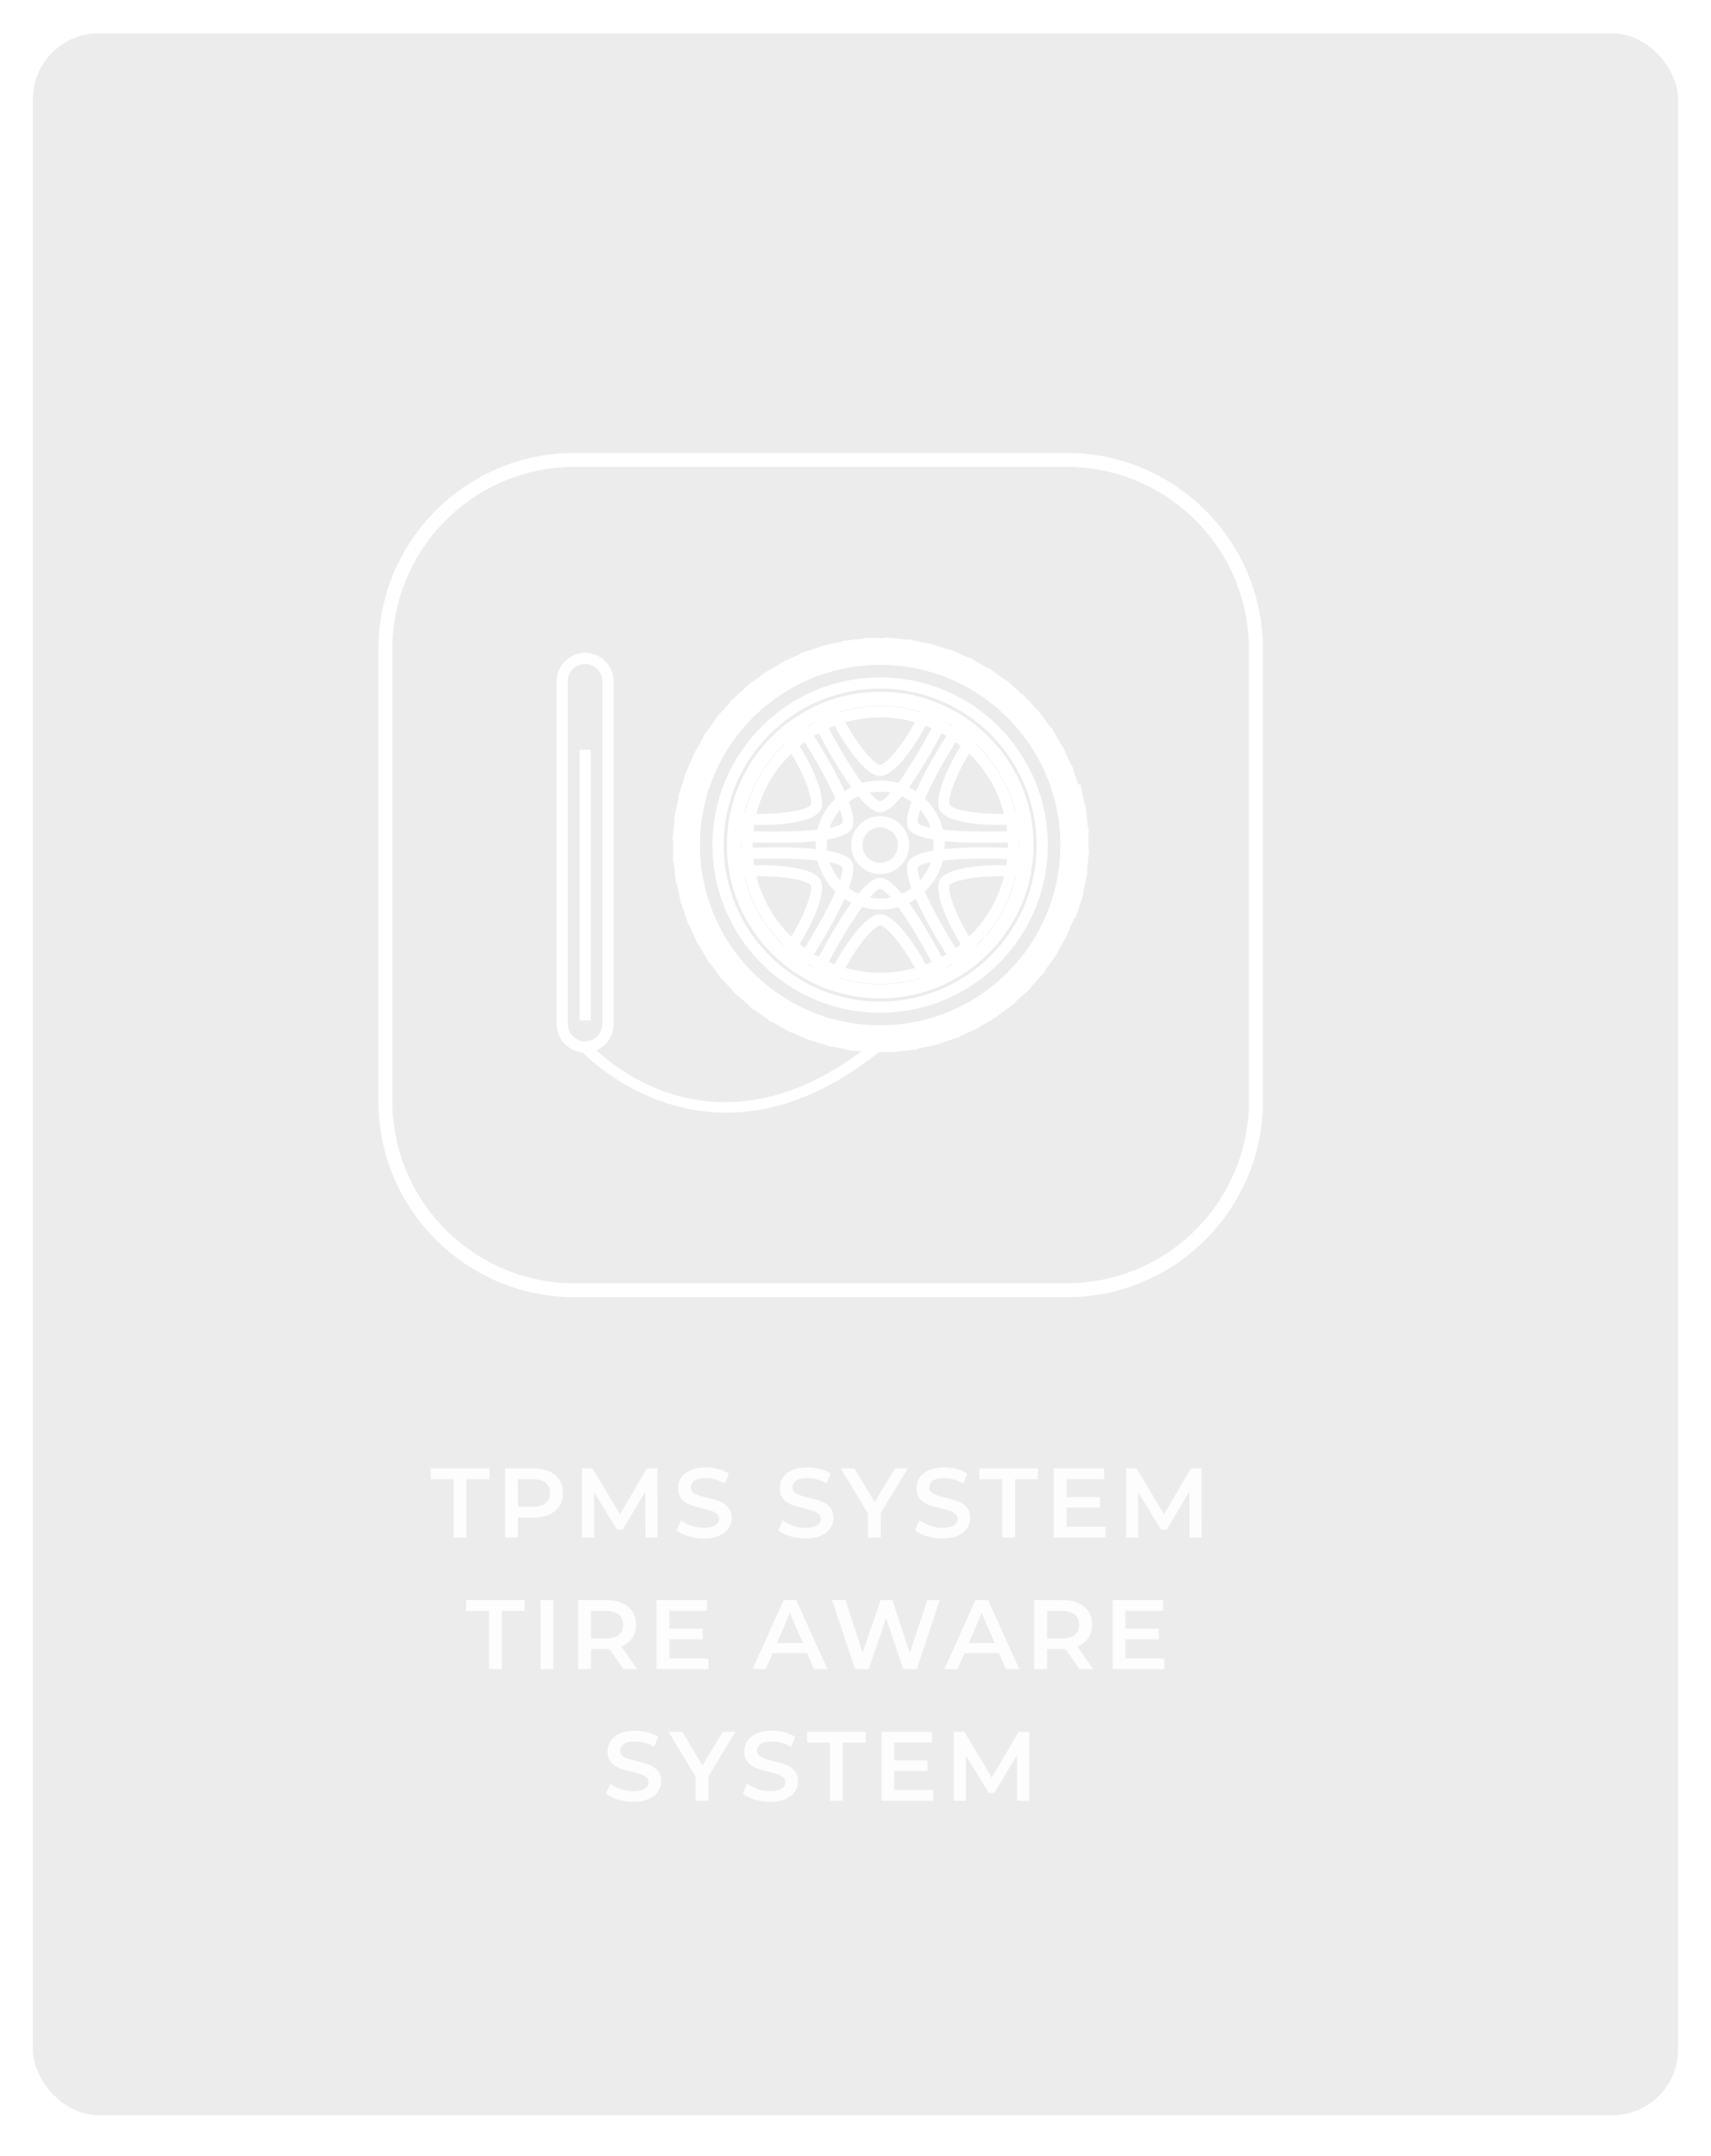 <svg width="208" height="262" viewBox="0 0 208 262" fill="none" xmlns="http://www.w3.org/2000/svg">
<g filter="url(#filter0_d)">
<rect y="0.047" width="200" height="253" rx="8" fill="white" fill-opacity="0.08"/>
<rect y="0.047" width="200" height="253" rx="8" fill="#121212" fill-opacity="0.08"/>
</g>
<path d="M55.14 179.758H52.356V178.438H59.484V179.758H56.7V186.838H55.14V179.758ZM64.861 178.438C65.589 178.438 66.221 178.558 66.757 178.798C67.301 179.038 67.717 179.382 68.005 179.83C68.293 180.278 68.437 180.81 68.437 181.426C68.437 182.034 68.293 182.566 68.005 183.022C67.717 183.47 67.301 183.814 66.757 184.054C66.221 184.294 65.589 184.414 64.861 184.414H62.965V186.838H61.405V178.438H64.861ZM64.789 183.094C65.469 183.094 65.985 182.95 66.337 182.662C66.689 182.374 66.865 181.962 66.865 181.426C66.865 180.89 66.689 180.478 66.337 180.19C65.985 179.902 65.469 179.758 64.789 179.758H62.965V183.094H64.789ZM78.461 186.838L78.449 181.27L75.689 185.878H74.993L72.233 181.342V186.838H70.745V178.438H72.029L75.365 184.006L78.641 178.438H79.925L79.937 186.838H78.461ZM85.56 186.958C84.912 186.958 84.284 186.866 83.676 186.682C83.076 186.498 82.6 186.254 82.248 185.95L82.788 184.738C83.132 185.01 83.552 185.234 84.048 185.41C84.552 185.578 85.056 185.662 85.56 185.662C86.184 185.662 86.648 185.562 86.952 185.362C87.264 185.162 87.42 184.898 87.42 184.57C87.42 184.33 87.332 184.134 87.156 183.982C86.988 183.822 86.772 183.698 86.508 183.61C86.244 183.522 85.884 183.422 85.428 183.31C84.788 183.158 84.268 183.006 83.868 182.854C83.476 182.702 83.136 182.466 82.848 182.146C82.568 181.818 82.428 181.378 82.428 180.826C82.428 180.362 82.552 179.942 82.8 179.566C83.056 179.182 83.436 178.878 83.94 178.654C84.452 178.43 85.076 178.318 85.812 178.318C86.324 178.318 86.828 178.382 87.324 178.51C87.82 178.638 88.248 178.822 88.608 179.062L88.116 180.274C87.748 180.058 87.364 179.894 86.964 179.782C86.564 179.67 86.176 179.614 85.8 179.614C85.184 179.614 84.724 179.718 84.42 179.926C84.124 180.134 83.976 180.41 83.976 180.754C83.976 180.994 84.06 181.19 84.228 181.342C84.404 181.494 84.624 181.614 84.888 181.702C85.152 181.79 85.512 181.89 85.968 182.002C86.592 182.146 87.104 182.298 87.504 182.458C87.904 182.61 88.244 182.846 88.524 183.166C88.812 183.486 88.956 183.918 88.956 184.462C88.956 184.926 88.828 185.346 88.572 185.722C88.324 186.098 87.944 186.398 87.432 186.622C86.92 186.846 86.296 186.958 85.56 186.958ZM97.923 186.958C97.275 186.958 96.647 186.866 96.039 186.682C95.439 186.498 94.963 186.254 94.611 185.95L95.151 184.738C95.495 185.01 95.915 185.234 96.411 185.41C96.915 185.578 97.419 185.662 97.923 185.662C98.547 185.662 99.011 185.562 99.315 185.362C99.627 185.162 99.783 184.898 99.783 184.57C99.783 184.33 99.695 184.134 99.519 183.982C99.351 183.822 99.135 183.698 98.871 183.61C98.607 183.522 98.247 183.422 97.791 183.31C97.151 183.158 96.631 183.006 96.231 182.854C95.839 182.702 95.499 182.466 95.211 182.146C94.931 181.818 94.791 181.378 94.791 180.826C94.791 180.362 94.915 179.942 95.163 179.566C95.419 179.182 95.799 178.878 96.303 178.654C96.815 178.43 97.439 178.318 98.175 178.318C98.687 178.318 99.191 178.382 99.687 178.51C100.183 178.638 100.611 178.822 100.971 179.062L100.479 180.274C100.111 180.058 99.727 179.894 99.327 179.782C98.927 179.67 98.539 179.614 98.163 179.614C97.547 179.614 97.087 179.718 96.783 179.926C96.487 180.134 96.339 180.41 96.339 180.754C96.339 180.994 96.423 181.19 96.591 181.342C96.767 181.494 96.987 181.614 97.251 181.702C97.515 181.79 97.875 181.89 98.331 182.002C98.955 182.146 99.467 182.298 99.867 182.458C100.267 182.61 100.607 182.846 100.887 183.166C101.175 183.486 101.319 183.918 101.319 184.462C101.319 184.926 101.191 185.346 100.935 185.722C100.687 186.098 100.307 186.398 99.795 186.622C99.283 186.846 98.659 186.958 97.923 186.958ZM107.064 183.874V186.838H105.504V183.898L102.204 178.438H103.872L106.332 182.53L108.816 178.438H110.352L107.064 183.874ZM114.552 186.958C113.904 186.958 113.276 186.866 112.668 186.682C112.068 186.498 111.592 186.254 111.24 185.95L111.78 184.738C112.124 185.01 112.544 185.234 113.04 185.41C113.544 185.578 114.048 185.662 114.552 185.662C115.176 185.662 115.64 185.562 115.944 185.362C116.256 185.162 116.412 184.898 116.412 184.57C116.412 184.33 116.324 184.134 116.148 183.982C115.98 183.822 115.764 183.698 115.5 183.61C115.236 183.522 114.876 183.422 114.42 183.31C113.78 183.158 113.26 183.006 112.86 182.854C112.468 182.702 112.128 182.466 111.84 182.146C111.56 181.818 111.42 181.378 111.42 180.826C111.42 180.362 111.544 179.942 111.792 179.566C112.048 179.182 112.428 178.878 112.932 178.654C113.444 178.43 114.068 178.318 114.804 178.318C115.316 178.318 115.82 178.382 116.316 178.51C116.812 178.638 117.24 178.822 117.6 179.062L117.108 180.274C116.74 180.058 116.356 179.894 115.956 179.782C115.556 179.67 115.168 179.614 114.792 179.614C114.176 179.614 113.716 179.718 113.412 179.926C113.116 180.134 112.968 180.41 112.968 180.754C112.968 180.994 113.052 181.19 113.22 181.342C113.396 181.494 113.616 181.614 113.88 181.702C114.144 181.79 114.504 181.89 114.96 182.002C115.584 182.146 116.096 182.298 116.496 182.458C116.896 182.61 117.236 182.846 117.516 183.166C117.804 183.486 117.948 183.918 117.948 184.462C117.948 184.926 117.82 185.346 117.564 185.722C117.316 186.098 116.936 186.398 116.424 186.622C115.912 186.846 115.288 186.958 114.552 186.958ZM121.832 179.758H119.048V178.438H126.176V179.758H123.392V186.838H121.832V179.758ZM134.396 185.53V186.838H128.096V178.438H134.228V179.746H129.656V181.93H133.712V183.214H129.656V185.53H134.396ZM144.601 186.838L144.589 181.27L141.829 185.878H141.133L138.373 181.342V186.838H136.885V178.438H138.169L141.505 184.006L144.781 178.438H146.065L146.077 186.838H144.601ZM59.441 195.758H56.657V194.438H63.785V195.758H61.001V202.838H59.441V195.758ZM65.706 194.438H67.266V202.838H65.706V194.438ZM75.784 202.838L74.068 200.378C73.996 200.386 73.888 200.39 73.744 200.39H71.848V202.838H70.288V194.438H73.744C74.472 194.438 75.104 194.558 75.64 194.798C76.184 195.038 76.6 195.382 76.888 195.83C77.176 196.278 77.32 196.81 77.32 197.426C77.32 198.058 77.164 198.602 76.852 199.058C76.548 199.514 76.108 199.854 75.532 200.078L77.464 202.838H75.784ZM75.748 197.426C75.748 196.89 75.572 196.478 75.22 196.19C74.868 195.902 74.352 195.758 73.672 195.758H71.848V199.106H73.672C74.352 199.106 74.868 198.962 75.22 198.674C75.572 198.378 75.748 197.962 75.748 197.426ZM86.115 201.53V202.838H79.815V194.438H85.947V195.746H81.375V197.93H85.431V199.214H81.375V201.53H86.115ZM98.119 200.894H93.919L93.091 202.838H91.483L95.263 194.438H96.799L100.591 202.838H98.959L98.119 200.894ZM97.603 199.67L96.019 195.998L94.447 199.67H97.603ZM114.24 194.438L111.456 202.838H109.8L107.724 196.622L105.612 202.838H103.944L101.16 194.438H102.78L104.868 200.822L107.04 194.438H108.48L110.604 200.858L112.752 194.438H114.24ZM121.439 200.894H117.239L116.411 202.838H114.803L118.583 194.438H120.119L123.911 202.838H122.279L121.439 200.894ZM120.923 199.67L119.339 195.998L117.767 199.67H120.923ZM131.225 202.838L129.509 200.378C129.437 200.386 129.329 200.39 129.185 200.39H127.289V202.838H125.729V194.438H129.185C129.913 194.438 130.545 194.558 131.081 194.798C131.625 195.038 132.041 195.382 132.329 195.83C132.617 196.278 132.761 196.81 132.761 197.426C132.761 198.058 132.605 198.602 132.293 199.058C131.989 199.514 131.549 199.854 130.973 200.078L132.905 202.838H131.225ZM131.189 197.426C131.189 196.89 131.013 196.478 130.661 196.19C130.309 195.902 129.793 195.758 129.113 195.758H127.289V199.106H129.113C129.793 199.106 130.309 198.962 130.661 198.674C131.013 198.378 131.189 197.962 131.189 197.426ZM141.557 201.53V202.838H135.257V194.438H141.389V195.746H136.817V197.93H140.873V199.214H136.817V201.53H141.557ZM76.982 218.958C76.334 218.958 75.706 218.866 75.098 218.682C74.498 218.498 74.022 218.254 73.67 217.95L74.21 216.738C74.554 217.01 74.974 217.234 75.47 217.41C75.974 217.578 76.478 217.662 76.982 217.662C77.606 217.662 78.07 217.562 78.374 217.362C78.686 217.162 78.842 216.898 78.842 216.57C78.842 216.33 78.754 216.134 78.578 215.982C78.41 215.822 78.194 215.698 77.93 215.61C77.666 215.522 77.306 215.422 76.85 215.31C76.21 215.158 75.69 215.006 75.29 214.854C74.898 214.702 74.558 214.466 74.27 214.146C73.99 213.818 73.85 213.378 73.85 212.826C73.85 212.362 73.974 211.942 74.222 211.566C74.478 211.182 74.858 210.878 75.362 210.654C75.874 210.43 76.498 210.318 77.234 210.318C77.746 210.318 78.25 210.382 78.746 210.51C79.242 210.638 79.67 210.822 80.03 211.062L79.538 212.274C79.17 212.058 78.786 211.894 78.386 211.782C77.986 211.67 77.598 211.614 77.222 211.614C76.606 211.614 76.146 211.718 75.842 211.926C75.546 212.134 75.398 212.41 75.398 212.754C75.398 212.994 75.482 213.19 75.65 213.342C75.826 213.494 76.046 213.614 76.31 213.702C76.574 213.79 76.934 213.89 77.39 214.002C78.014 214.146 78.526 214.298 78.926 214.458C79.326 214.61 79.666 214.846 79.946 215.166C80.234 215.486 80.378 215.918 80.378 216.462C80.378 216.926 80.25 217.346 79.994 217.722C79.746 218.098 79.366 218.398 78.854 218.622C78.342 218.846 77.718 218.958 76.982 218.958ZM86.123 215.874V218.838H84.563V215.898L81.263 210.438H82.931L85.391 214.53L87.875 210.438H89.411L86.123 215.874ZM93.611 218.958C92.963 218.958 92.335 218.866 91.727 218.682C91.126 218.498 90.65 218.254 90.299 217.95L90.838 216.738C91.183 217.01 91.603 217.234 92.099 217.41C92.603 217.578 93.106 217.662 93.611 217.662C94.234 217.662 94.698 217.562 95.002 217.362C95.314 217.162 95.471 216.898 95.471 216.57C95.471 216.33 95.382 216.134 95.207 215.982C95.038 215.822 94.823 215.698 94.558 215.61C94.294 215.522 93.934 215.422 93.478 215.31C92.838 215.158 92.319 215.006 91.918 214.854C91.526 214.702 91.186 214.466 90.898 214.146C90.618 213.818 90.478 213.378 90.478 212.826C90.478 212.362 90.603 211.942 90.85 211.566C91.106 211.182 91.487 210.878 91.99 210.654C92.502 210.43 93.126 210.318 93.862 210.318C94.374 210.318 94.879 210.382 95.374 210.51C95.871 210.638 96.299 210.822 96.659 211.062L96.166 212.274C95.799 212.058 95.415 211.894 95.014 211.782C94.615 211.67 94.227 211.614 93.85 211.614C93.234 211.614 92.775 211.718 92.471 211.926C92.174 212.134 92.026 212.41 92.026 212.754C92.026 212.994 92.111 213.19 92.278 213.342C92.454 213.494 92.674 213.614 92.939 213.702C93.203 213.79 93.562 213.89 94.019 214.002C94.642 214.146 95.154 214.298 95.555 214.458C95.954 214.61 96.294 214.846 96.575 215.166C96.862 215.486 97.007 215.918 97.007 216.462C97.007 216.926 96.879 217.346 96.623 217.722C96.374 218.098 95.995 218.398 95.483 218.622C94.971 218.846 94.347 218.958 93.611 218.958ZM100.89 211.758H98.106V210.438H105.234V211.758H102.45V218.838H100.89V211.758ZM113.455 217.53V218.838H107.155V210.438H113.287V211.746H108.715V213.93H112.771V215.214H108.715V217.53H113.455ZM123.66 218.838L123.648 213.27L120.888 217.878H120.192L117.432 213.342V218.838H115.944V210.438H117.228L120.564 216.006L123.84 210.438H125.124L125.136 218.838H123.66Z" fill="white" fill-opacity="0.87"/>
<path d="M107 96.208C103.422 96.208 100.513 99.117 100.513 102.692C100.513 106.271 103.422 109.18 107 109.18C110.576 109.18 113.486 106.271 113.486 102.692C113.486 99.117 110.576 96.208 107 96.208ZM107 110.539C102.672 110.539 99.152 107.02 99.152 102.692C99.152 98.367 102.672 94.847 107 94.847C111.327 94.847 114.847 98.367 114.847 102.692C114.847 107.02 111.327 110.539 107 110.539Z" fill="white"/>
<path d="M100.554 88.141C103.206 93.18 106.097 97.335 106.998 97.357C107.896 97.335 110.788 93.18 113.441 88.141C113.237 88.068 112.984 87.985 112.689 87.9C111.489 90.218 108.834 94.299 106.998 94.299C105.16 94.299 102.505 90.218 101.305 87.9C101.01 87.985 100.758 88.068 100.554 88.141V88.141ZM106.998 98.717C104.704 98.717 100.641 91.293 99.002 88.104L98.688 87.494L99.301 87.186C99.331 87.169 100.087 86.792 101.504 86.439L102.043 86.305L102.282 86.808C103.898 90.191 106.291 92.939 106.998 92.939C107.703 92.939 110.096 90.191 111.712 86.808L111.951 86.305L112.49 86.439C113.907 86.792 114.664 87.169 114.695 87.186L115.308 87.494L114.994 88.104C113.353 91.293 109.289 98.717 106.998 98.717" fill="white"/>
<path d="M91.169 100.996C96.867 101.217 101.904 100.792 102.373 100.025C102.804 99.235 100.65 94.653 97.613 89.838C97.446 89.978 97.249 90.153 97.027 90.369C98.433 92.565 100.643 96.906 99.723 98.494C98.804 100.088 93.945 100.341 91.336 100.223C91.263 100.524 91.207 100.784 91.169 100.996V100.996ZM94.418 102.426C92.853 102.426 91.402 102.374 90.359 102.321L89.676 102.289L89.715 101.606C89.717 101.57 89.766 100.728 90.169 99.323L90.323 98.788L90.876 98.834C94.62 99.126 98.194 98.428 98.547 97.817C98.9 97.204 97.716 93.757 95.593 90.666L95.277 90.208L95.663 89.81C96.677 88.759 97.38 88.294 97.411 88.275L97.985 87.898L98.353 88.475C100.298 91.49 104.698 98.72 103.55 100.704C102.738 102.114 98.241 102.426 94.418 102.426" fill="white"/>
<path d="M97.027 115.019C97.249 115.233 97.446 115.408 97.611 115.549C100.65 110.736 102.802 106.15 102.371 105.362C101.904 104.595 96.852 104.167 91.169 104.392C91.207 104.605 91.261 104.865 91.334 105.163C93.944 105.046 98.805 105.301 99.724 106.892C100.643 108.482 98.433 112.82 97.027 115.019ZM97.983 117.489L97.411 117.112C97.38 117.095 96.677 116.628 95.663 115.578L95.277 115.179L95.591 114.721C97.716 111.629 98.9 108.185 98.547 107.572C98.194 106.96 94.608 106.266 90.876 106.554L90.323 106.597L90.169 106.065C89.766 104.661 89.715 103.818 89.714 103.783L89.676 103.098L90.359 103.066C93.942 102.888 102.403 102.699 103.55 104.683C104.697 106.668 100.298 113.897 98.353 116.912L97.983 117.489V117.489Z" fill="white"/>
<path d="M106.999 111.09C108.836 111.09 111.491 115.171 112.69 117.489C112.986 117.404 113.239 117.32 113.443 117.248C110.789 112.209 107.898 108.055 106.999 108.033C106.099 108.055 103.208 112.209 100.554 117.248C100.758 117.32 101.011 117.404 101.307 117.489C102.506 115.171 105.161 111.09 106.999 111.09ZM111.953 119.083L111.713 118.581C110.098 115.198 107.704 112.45 106.999 112.45C106.293 112.45 103.899 115.198 102.284 118.581L102.044 119.083L101.506 118.95C100.089 118.597 99.331 118.218 99.302 118.203L98.688 117.895L99.002 117.284C100.643 114.094 104.706 106.672 106.999 106.672C109.291 106.672 113.354 114.094 114.995 117.284L115.31 117.895L114.695 118.203C114.666 118.218 113.908 118.597 112.491 118.95L111.953 119.083V119.083Z" fill="white"/>
<path d="M119.857 104.331C115.478 104.331 112.011 104.732 111.625 105.362C111.194 106.15 113.348 110.736 116.387 115.549C116.552 115.408 116.749 115.234 116.971 115.02C115.565 112.82 113.356 108.482 114.275 106.893C115.191 105.301 120.053 105.046 122.662 105.164C122.735 104.863 122.791 104.605 122.83 104.392C121.809 104.352 120.812 104.331 119.857 104.331V104.331ZM116.013 117.489L115.645 116.912C113.7 113.897 109.301 106.668 110.448 104.683C111.593 102.697 120.051 102.886 123.641 103.066L124.325 103.098L124.284 103.784C124.283 103.818 124.23 104.663 123.829 106.065L123.674 106.597L123.122 106.555C119.375 106.268 115.804 106.96 115.453 107.572C115.099 108.183 116.283 111.629 118.407 114.721L118.721 115.179L118.335 115.578C117.321 116.628 116.618 117.095 116.587 117.112L116.013 117.489V117.489Z" fill="white"/>
<path d="M116.387 89.838C113.348 94.653 111.194 99.235 111.626 100.025C112.095 100.792 117.145 101.22 122.831 100.996C122.792 100.784 122.736 100.524 122.663 100.223C120.06 100.341 115.195 100.089 114.276 98.496C113.357 96.906 115.565 92.565 116.972 90.369C116.749 90.155 116.552 89.978 116.387 89.838V89.838ZM119.583 102.426C115.759 102.426 111.261 102.115 110.449 100.704C109.3 98.72 113.7 91.492 115.645 88.475L116.014 87.898L116.588 88.275C116.618 88.294 117.322 88.759 118.336 89.81L118.721 90.21L118.405 90.666C116.282 93.759 115.1 97.205 115.451 97.817C115.805 98.43 119.377 99.128 123.123 98.834L123.675 98.79L123.83 99.323C124.23 100.726 124.283 101.569 124.285 101.606L124.326 102.289L123.641 102.323C122.598 102.374 121.147 102.426 119.583 102.426" fill="white"/>
<path d="M107.005 87.174C98.447 87.174 91.483 94.138 91.483 102.693C91.483 111.251 98.447 118.211 107.005 118.211C115.563 118.211 122.526 111.251 122.526 102.693C122.526 94.138 115.563 87.174 107.005 87.174ZM107.005 119.572C97.696 119.572 90.123 112 90.123 102.693C90.123 93.385 97.696 85.816 107.005 85.816C116.312 85.816 123.887 93.385 123.887 102.693C123.887 112 116.312 119.572 107.005 119.572ZM107.005 85.416C97.477 85.416 89.724 93.166 89.724 102.693C89.724 112.219 97.477 119.971 107.005 119.971C116.531 119.971 124.284 112.219 124.284 102.693C124.284 93.166 116.531 85.416 107.005 85.416V85.416ZM107.005 121.328C96.726 121.328 88.363 112.97 88.363 102.693C88.363 92.417 96.726 84.056 107.005 84.056C117.282 84.056 125.645 92.417 125.645 102.693C125.645 112.97 117.282 121.328 107.005 121.328Z" fill="white"/>
<path d="M107.004 85.76C97.664 85.76 90.066 93.357 90.066 102.693C90.066 112.031 97.664 119.628 107.004 119.628C116.342 119.628 123.94 112.031 123.94 102.693C123.94 93.357 116.342 85.76 107.004 85.76V85.76ZM107.004 120.988C96.915 120.988 88.707 112.78 88.707 102.693C88.707 92.604 96.915 84.399 107.004 84.399C117.093 84.399 125.301 92.604 125.301 102.693C125.301 112.78 117.093 120.988 107.004 120.988ZM107.004 79.207C94.049 79.207 83.512 89.743 83.512 102.693C83.512 115.645 94.049 126.181 107.004 126.181C119.957 126.181 130.494 115.645 130.494 102.693C130.494 89.743 119.957 79.207 107.004 79.207V79.207ZM107.004 127.541C93.302 127.541 82.151 116.394 82.151 102.693C82.151 88.993 93.302 77.847 107.004 77.847C120.706 77.847 131.855 88.993 131.855 102.693C131.855 116.394 120.706 127.541 107.004 127.541Z" fill="white"/>
<path d="M107 80.771C94.909 80.771 85.071 90.605 85.071 102.693C85.071 114.782 94.909 124.618 107 124.618C119.09 124.618 128.928 114.782 128.928 102.693C128.928 90.605 119.09 80.771 107 80.771ZM107 127.099C93.538 127.099 82.589 116.153 82.589 102.693C82.589 89.234 93.538 78.286 107 78.286C120.461 78.286 131.409 89.234 131.409 102.693C131.409 116.153 120.461 127.099 107 127.099Z" fill="white"/>
<path d="M106.995 83.677C96.505 83.677 87.974 92.206 87.974 102.693C87.974 113.18 96.505 121.713 106.995 121.713C117.483 121.713 126.014 113.18 126.014 102.693C126.014 92.206 117.483 83.677 106.995 83.677V83.677ZM106.995 123.072C95.756 123.072 86.614 113.929 86.614 102.693C86.614 91.457 95.756 82.317 106.995 82.317C118.232 82.317 127.375 91.457 127.375 102.693C127.375 113.929 118.232 123.072 106.995 123.072ZM106.995 80.781C94.91 80.781 85.078 90.612 85.078 102.693C85.078 114.777 94.91 124.607 106.995 124.607C119.078 124.607 128.911 114.777 128.911 102.693C128.911 90.612 119.078 80.781 106.995 80.781V80.781ZM106.995 125.966C94.158 125.966 83.717 115.526 83.717 102.693C83.717 89.861 94.158 79.421 106.995 79.421C119.831 79.421 130.271 89.861 130.271 102.693C130.271 115.526 119.831 125.966 106.995 125.966Z" fill="white"/>
<path d="M107 100.534C105.807 100.534 104.839 101.5 104.839 102.692C104.839 103.885 105.807 104.853 107 104.853C108.191 104.853 109.159 103.885 109.159 102.692C109.159 101.5 108.191 100.534 107 100.534ZM107 106.213C105.057 106.213 103.479 104.634 103.479 102.692C103.479 100.753 105.057 99.173 107 99.173C108.942 99.173 110.52 100.753 110.52 102.692C110.52 104.634 108.942 106.213 107 106.213Z" fill="white"/>
<path d="M108.51 79.686H104.408L104.999 77.532H107.919L108.51 79.686Z" fill="white"/>
<path d="M102.019 80.082L102.384 77.879L105.289 77.573L106.102 79.654L102.019 80.082Z" fill="white"/>
<path d="M99.683 80.729L99.812 78.499L102.669 77.891L103.697 79.873L99.683 80.729V80.729Z" fill="white"/>
<path d="M97.423 81.615L97.321 79.382L100.098 78.481L101.328 80.346L97.423 81.615Z" fill="white"/>
<path d="M95.27 82.729L94.932 80.522L97.6 79.335L99.017 81.062L95.27 82.729Z" fill="white"/>
<path d="M93.255 84.063L92.689 81.904L95.218 80.441L96.807 82.013L93.255 84.063Z" fill="white"/>
<path d="M91.368 85.602L90.579 83.514L92.943 81.795L94.688 83.191L91.368 85.602Z" fill="white"/>
<path d="M89.672 87.329L88.668 85.335L90.841 83.378L92.723 84.583L89.672 87.329Z" fill="white"/>
<path d="M88.16 89.223L86.956 87.346L88.909 85.172L90.907 86.176L88.16 89.223V89.223Z" fill="white"/>
<path d="M86.851 91.268L85.456 89.52L87.172 87.161L89.265 87.945L86.851 91.268Z" fill="white"/>
<path d="M85.78 93.434L84.209 91.846L85.673 89.314L87.83 89.88L85.78 93.434V93.434Z" fill="white"/>
<path d="M84.927 95.705L83.2 94.288L84.389 91.619L86.597 91.954L84.927 95.705Z" fill="white"/>
<path d="M84.309 98.05L82.443 96.821L83.347 94.042L85.576 94.146L84.309 98.05V98.05Z" fill="white"/>
<path d="M83.948 100.445L81.965 99.421L82.572 96.563L84.804 96.432L83.948 100.445V100.445Z" fill="white"/>
<path d="M83.836 102.865L81.753 102.054L82.06 99.148L84.264 98.784L83.836 102.865V102.865Z" fill="white"/>
<path d="M83.987 105.285L81.833 104.692V101.774L83.987 101.181V105.285Z" fill="white"/>
<path d="M84.382 107.676L82.18 107.314L81.873 104.406L83.954 103.598L84.382 107.676Z" fill="white"/>
<path d="M85.027 110.012L82.798 109.883L82.191 107.024L84.174 105.998L85.027 110.012Z" fill="white"/>
<path d="M83.679 112.373L82.775 109.592L84.641 108.364L85.908 112.267L83.679 112.373V112.373Z" fill="white"/>
<path d="M84.825 114.754L83.638 112.085L85.365 110.67L87.035 114.419L84.825 114.754V114.754Z" fill="white"/>
<path d="M86.2 117.006L84.739 114.478L86.309 112.888L88.359 116.444L86.2 117.006Z" fill="white"/>
<path d="M87.811 119.1L86.093 116.737L87.49 114.992L89.9 118.315L87.811 119.1V119.1Z" fill="white"/>
<path d="M89.628 121.016L87.672 118.847L88.879 116.964L91.624 120.014L89.628 121.016V121.016Z" fill="white"/>
<path d="M91.646 122.731L89.477 120.776L90.479 118.78L93.528 121.527L91.646 122.731V122.731Z" fill="white"/>
<path d="M93.819 124.226L91.455 122.509L92.245 120.418L95.564 122.832L93.819 124.226V124.226Z" fill="white"/>
<path d="M96.149 125.483L93.618 124.024L94.183 121.863L97.739 123.915L96.149 125.483Z" fill="white"/>
<path d="M98.594 126.493L95.927 125.306L96.262 123.097L100.013 124.765L98.594 126.493V126.493Z" fill="white"/>
<path d="M101.121 127.242L98.342 126.339L98.448 124.106L102.351 125.375L101.121 127.242V127.242Z" fill="white"/>
<path d="M103.723 127.719L100.864 127.115L100.731 124.884L104.747 125.737L103.723 127.719V127.719Z" fill="white"/>
<path d="M106.362 127.925L103.454 127.619L103.094 125.416L107.174 125.846L106.362 127.925V127.925Z" fill="white"/>
<path d="M108.997 127.853H106.077L105.482 125.699H109.59L108.997 127.853Z" fill="white"/>
<path d="M108.712 127.813L107.898 125.734L111.982 125.302L111.616 127.507L108.712 127.813V127.813Z" fill="white"/>
<path d="M111.326 127.497L110.3 125.513L114.312 124.66L114.183 126.891L111.326 127.497Z" fill="white"/>
<path d="M113.892 126.908L112.663 125.043L116.568 123.774L116.67 126.008L113.892 126.908V126.908Z" fill="white"/>
<path d="M116.39 126.053L114.972 124.328L118.722 122.658L119.057 124.868L116.39 126.053V126.053Z" fill="white"/>
<path d="M118.776 124.946L117.188 123.373L120.74 121.321L121.306 123.483L118.776 124.946Z" fill="white"/>
<path d="M121.042 123.593L119.298 122.198L122.617 119.784L123.407 121.875L121.042 123.593V123.593Z" fill="white"/>
<path d="M123.154 122.01L121.275 120.804L124.323 118.058L125.327 120.054L123.154 122.01Z" fill="white"/>
<path d="M125.078 120.217L123.08 119.214L125.825 116.163L127.033 118.044L125.078 120.217V120.217Z" fill="white"/>
<path d="M126.817 118.227L124.726 117.443L127.137 114.12L128.535 115.864L126.817 118.227V118.227Z" fill="white"/>
<path d="M128.335 116.074L126.173 115.51L128.227 111.955L129.795 113.543L128.335 116.074Z" fill="white"/>
<path d="M129.617 113.769L127.407 113.434L129.08 109.683L130.804 111.102L129.617 113.769Z" fill="white"/>
<path d="M130.77 111.522L128.19 111.401L129.595 107.078L131.756 108.495L130.77 111.522Z" fill="white"/>
<path d="M128.986 109.139L129.929 104.691L132.226 105.877L131.567 108.988L128.986 109.139Z" fill="white"/>
<path d="M129.53 106.809L130.004 102.285L132.411 103.224L132.082 106.386L129.53 106.809Z" fill="white"/>
<path d="M129.835 104.427V99.876L132.328 100.566V103.746L129.835 104.427Z" fill="white"/>
<path d="M129.898 102.029L129.424 97.507L131.974 97.928L132.307 101.091L129.898 102.029V102.029Z" fill="white"/>
<path d="M129.706 99.643L128.76 95.194L131.342 95.345L132.003 98.457L129.706 99.643V99.643Z" fill="white"/>
<path d="M129.35 97.022L128.084 93.12L130.313 93.016L131.218 95.796L129.35 97.022Z" fill="white"/>
<path d="M128.639 94.719L126.969 90.97L129.177 90.634L130.366 93.303L128.639 94.719Z" fill="white"/>
<path d="M127.68 92.501L125.628 88.947L127.788 88.38L129.248 90.911L127.68 92.501Z" fill="white"/>
<path d="M126.501 90.395L124.089 87.074L126.18 86.289L127.896 88.652L126.501 90.395V90.395Z" fill="white"/>
<path d="M125.109 88.425L122.364 85.376L124.36 84.372L126.315 86.544L125.109 88.425Z" fill="white"/>
<path d="M123.518 86.61L120.466 83.863L122.35 82.658L124.521 84.612L123.518 86.61V86.61Z" fill="white"/>
<path d="M121.742 84.968L118.422 82.556L120.167 81.161L122.532 82.879L121.742 84.968Z" fill="white"/>
<path d="M119.813 83.525L116.259 81.475L117.847 79.904L120.378 81.366L119.813 83.525V83.525Z" fill="white"/>
<path d="M117.738 82.292L113.989 80.624L115.404 78.893L118.073 80.082L117.738 82.292V82.292Z" fill="white"/>
<path d="M115.546 81.279L111.641 80.014L112.871 78.147L115.648 79.049L115.546 81.279V81.279Z" fill="white"/>
<path d="M113.266 80.503L109.251 79.651L110.278 77.666L113.135 78.273L113.266 80.503Z" fill="white"/>
<path d="M110.909 79.974L106.823 79.542L107.639 77.461L110.543 77.767L110.909 79.974Z" fill="white"/>
<path d="M71.131 80.69C69.972 80.69 69.033 81.633 69.033 82.788V124.453C69.033 125.608 69.972 126.551 71.131 126.551C72.288 126.551 73.227 125.608 73.227 124.453V82.788C73.227 81.633 72.288 80.69 71.131 80.69V80.69ZM71.131 127.911C69.223 127.911 67.672 126.361 67.672 124.453V82.788C67.672 80.88 69.223 79.33 71.131 79.33C73.037 79.33 74.588 80.88 74.588 82.788V124.453C74.588 126.361 73.037 127.911 71.131 127.911" fill="white"/>
<path d="M71.82 91.118H70.46V123.99H71.82V91.118Z" fill="white"/>
<path d="M88.295 135.213C77.587 135.213 70.732 127.799 70.632 127.684L71.641 126.773C72.232 127.432 86.362 142.643 106.168 126.646L107.024 127.702C100.051 133.336 93.684 135.213 88.295 135.213" fill="white"/>
<path d="M69.835 56.735C57.628 56.735 47.699 66.664 47.699 78.867V133.806C47.699 146.009 57.628 155.939 69.835 155.939H129.688C141.896 155.939 151.828 146.009 151.828 133.806V78.867C151.828 66.664 141.896 56.735 129.688 56.735H69.835V56.735ZM129.688 157.637H69.835C56.692 157.637 46 146.947 46 133.806V78.867C46 65.727 56.692 55.037 69.835 55.037H129.688C142.833 55.037 153.527 65.727 153.527 78.867V133.806C153.527 146.947 142.833 157.637 129.688 157.637Z" fill="white"/>
<defs>
<filter id="filter0_d" x="0" y="0.047" width="208" height="261" filterUnits="userSpaceOnUse" color-interpolation-filters="sRGB">
<feFlood flood-opacity="0" result="BackgroundImageFix"/>
<feColorMatrix in="SourceAlpha" type="matrix" values="0 0 0 0 0 0 0 0 0 0 0 0 0 0 0 0 0 0 127 0"/>
<feOffset dx="4" dy="4"/>
<feGaussianBlur stdDeviation="2"/>
<feColorMatrix type="matrix" values="0 0 0 0 0 0 0 0 0 0 0 0 0 0 0 0 0 0 0.25 0"/>
<feBlend mode="normal" in2="BackgroundImageFix" result="effect1_dropShadow"/>
<feBlend mode="normal" in="SourceGraphic" in2="effect1_dropShadow" result="shape"/>
</filter>
</defs>
</svg>
